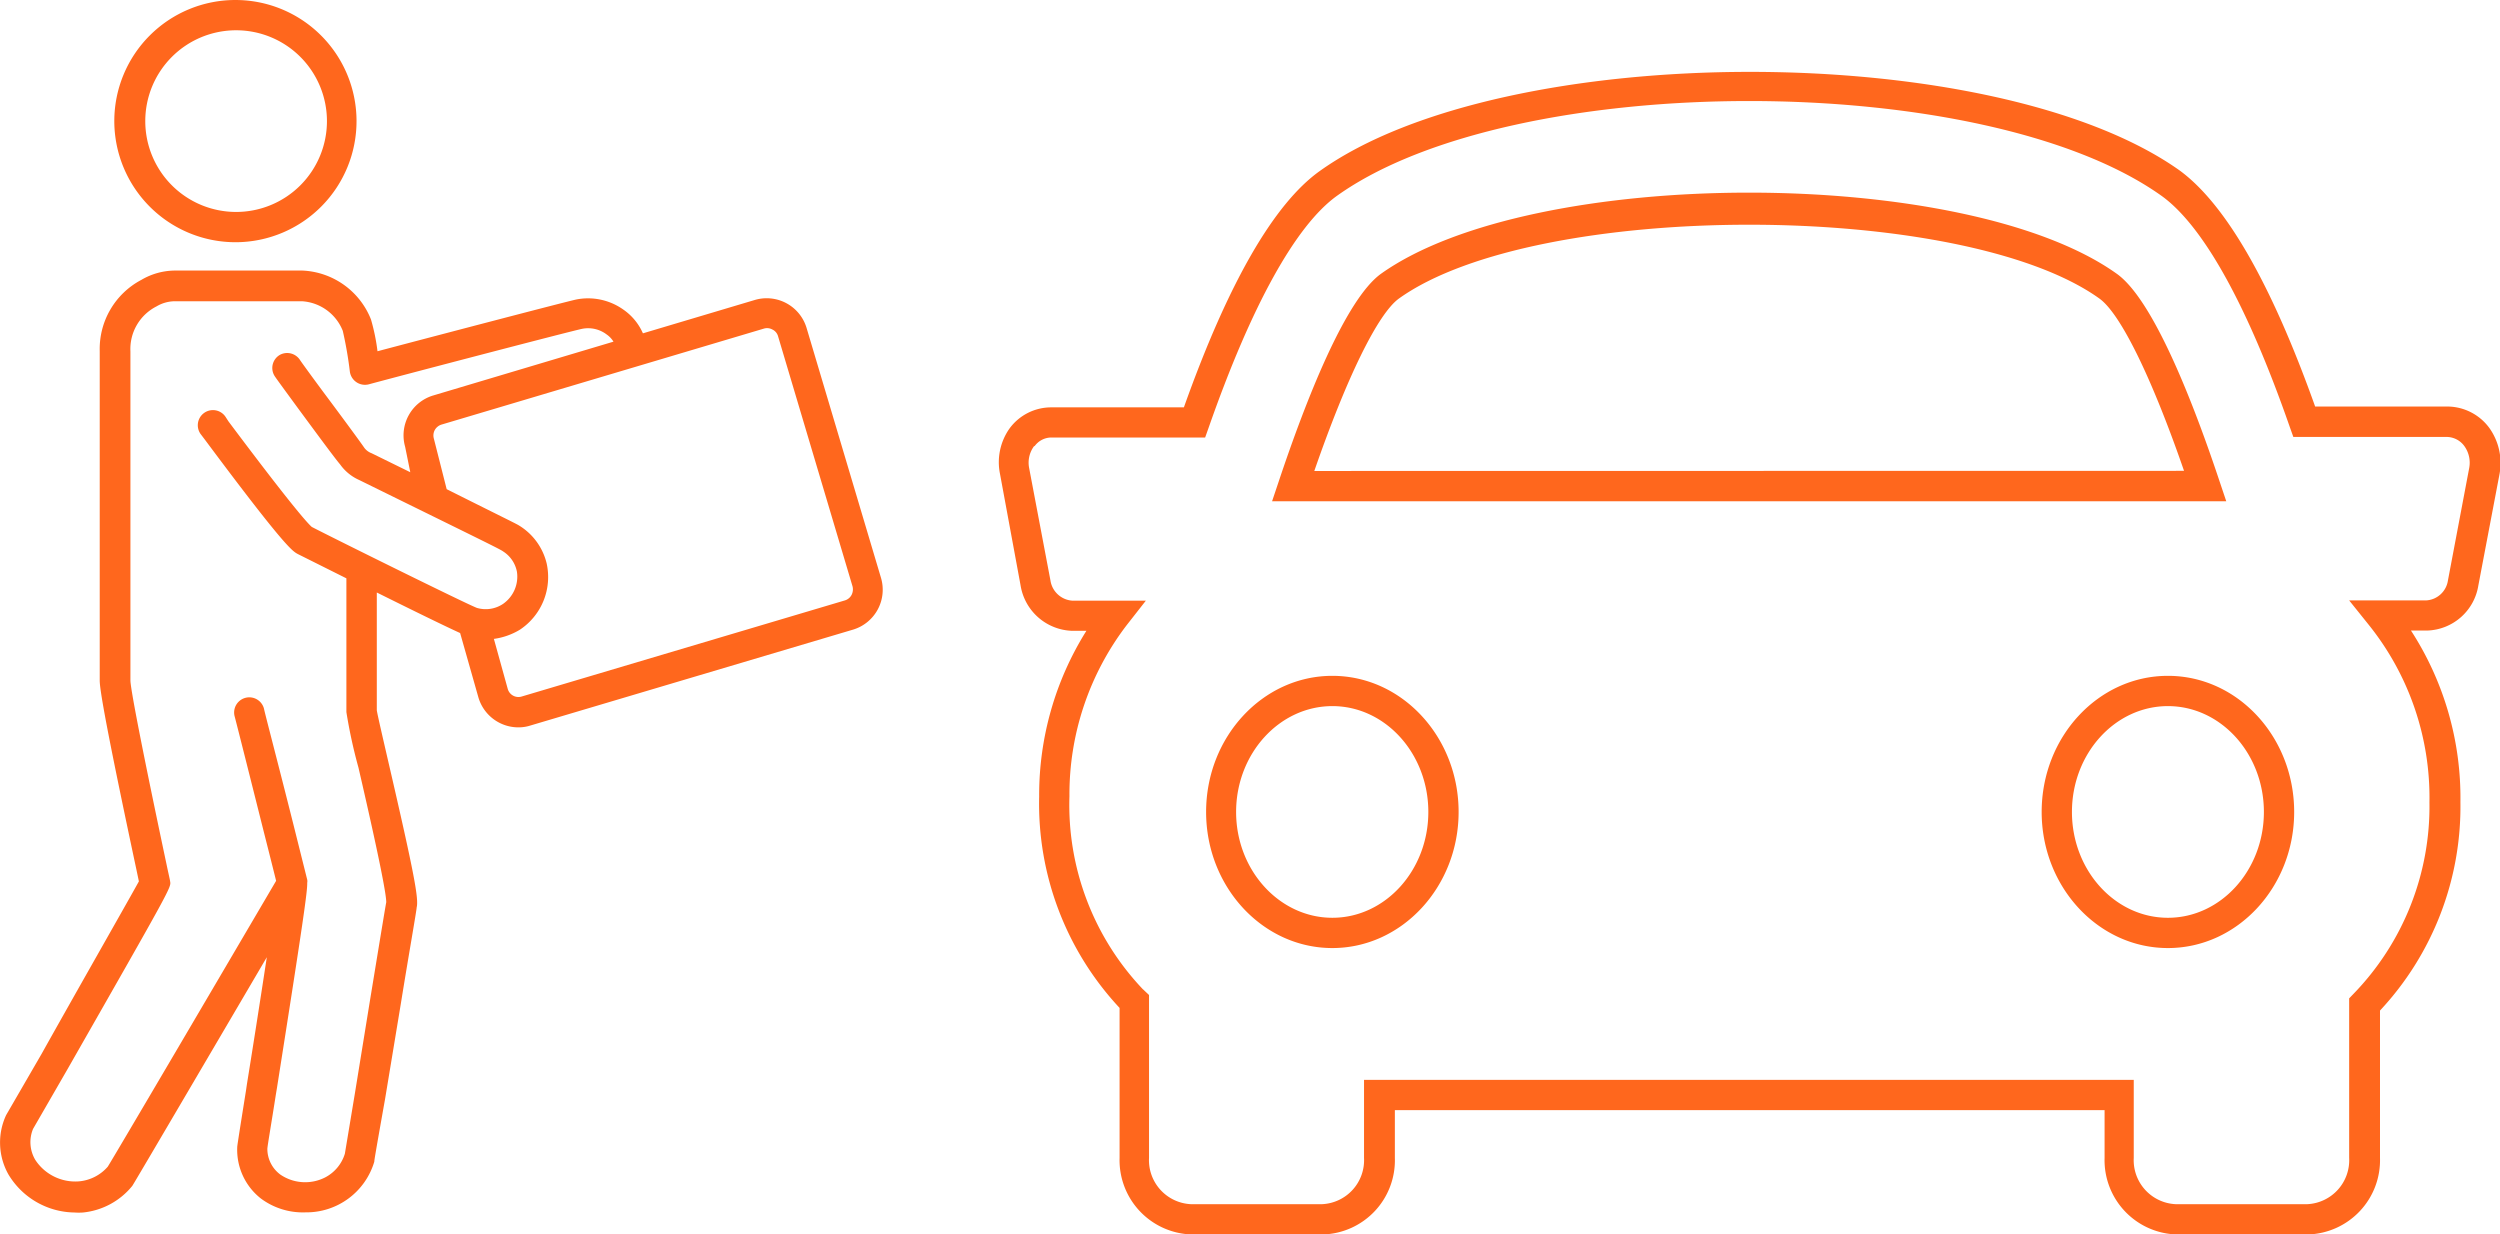 <svg xmlns="http://www.w3.org/2000/svg" viewBox="0 0 180 88.88"><defs><style>.cls-1{fill:#ff671d}</style></defs><g id="Layer_2" data-name="Layer 2"><g id="Orange"><path class="cls-1" d="M17 17.44a8.72 8.72 0 1 0-8.77-8.72A8.73 8.73 0 0 0 17 17.44Zm0-15.26a6.54 6.54 0 1 1-6.54 6.54A6.54 6.54 0 0 1 17 2.18ZM5.36 87.3a4.32 4.32 0 0 0 .62 0 5.24 5.24 0 0 0 3.54-1.91c.05-.07.1-.13 9.69-16.47-.49 3.23-1.1 7.1-1.43 9.13l-.07.48c-.63 3.94-.63 4-.63 4.08a4.46 4.46 0 0 0 1.7 3.68 5.06 5.06 0 0 0 3.22 1 5.1 5.1 0 0 0 4.95-3.65c0-.08 0-.16.77-4.48l1.14-6.89c.56-3.47 1.14-6.75 1.14-6.93.15-.63-.13-2.25-2.06-10.58-.37-1.61-.76-3.28-.81-3.62v-8.48c2.39 1.19 4.88 2.41 6 2.92l1.32 4.65a3 3 0 0 0 2.88 2.14 2.79 2.79 0 0 0 .85-.13l23.25-6.91a3 3 0 0 0 2-3.73l-5.36-18a3 3 0 0 0-3.73-2L46.29 24a4.05 4.05 0 0 0-1.41-1.71 4.39 4.39 0 0 0-3.37-.73c-.65.13-10.63 2.75-14.33 3.73a14.42 14.42 0 0 0-.47-2.29 5.57 5.57 0 0 0-4.94-3.52h-9.18a4.82 4.82 0 0 0-2.41.67 5.62 5.62 0 0 0-3 5.12V49c0 .83.79 4.92 2.65 13.65l.17.81C9.15 65 5.33 71.7 3 75.87L.44 80.29a4.68 4.68 0 0 0 .15 4.24 5.63 5.63 0 0 0 4.77 2.77ZM55 23.66a.79.79 0 0 1 .62.07.76.76 0 0 1 .4.48l5.36 18a.87.87 0 0 1-.07.63.81.81 0 0 1-.48.39l-23.27 6.92a.8.8 0 0 1-1-.54l-1-3.61a4.89 4.89 0 0 0 1.87-.66 4.55 4.55 0 0 0 1.93-4.77 4.4 4.4 0 0 0-2.05-2.77c-.28-.16-2-1-5.15-2.58l-.92-3.63a.83.83 0 0 1 .06-.62.84.84 0 0 1 .49-.4ZM2.38 81.28 4.85 77c7.48-13.11 7.48-13.11 7.4-13.53 0-.07-.11-.52-.26-1.24C9.85 52.12 9.4 49.45 9.39 49V25.29a3.44 3.44 0 0 1 1.88-3.23 2.62 2.62 0 0 1 1.32-.37h9.15a3.38 3.38 0 0 1 2.94 2.13 27.94 27.94 0 0 1 .51 2.94 1.1 1.1 0 0 0 1.37.91c2.21-.6 14.73-3.88 15.38-4a2.21 2.21 0 0 1 1.75.42 1.69 1.69 0 0 1 .48.51l-13 3.88a3 3 0 0 0-2 3.69l.37 1.83-2.79-1.37a1.13 1.13 0 0 1-.52-.39c-.37-.54-1.76-2.42-3-4.08-.74-1-1.52-2.07-1.63-2.24a1.1 1.1 0 0 0-1.43-.38 1.09 1.09 0 0 0-.44 1.46c.06.11.06.12 1.76 2.44 1.16 1.57 2.59 3.52 3 4a3.35 3.35 0 0 0 1.37 1.12c8.84 4.35 10.19 5 10.36 5.14a2.23 2.23 0 0 1 1 1.47 2.39 2.39 0 0 1-1 2.31 2.24 2.24 0 0 1-1.88.29c-.75-.28-10.29-5-11.89-5.83-.29-.25-1.44-1.51-6-7.6l-.22-.34a1.09 1.09 0 1 0-1.74 1.31l.28.37c5.78 7.76 6.29 8 6.67 8.21l3.5 1.75v9.63a36.49 36.49 0 0 0 .87 4c.71 3.07 2 8.75 2 9.69-.06.31-.27 1.58-1.16 7l-1.11 6.84-.71 4.27a2.87 2.87 0 0 1-1.43 1.71 3.17 3.17 0 0 1-3.2-.2 2.3 2.3 0 0 1-.95-1.86c0-.18.3-1.9.61-3.9l.08-.48c1.91-12.1 2.2-14.21 2.18-14.78a.57.57 0 0 0 0-.22l-1-4C20 54.88 19.09 51.44 19 51a1.09 1.09 0 0 0-2.1.6c.11.4 1.25 4.93 2.08 8.24.53 2.09.78 3.09.9 3.58C15.73 70.49 8.31 83.12 7.76 84a3.1 3.1 0 0 1-2.1 1.06 3.44 3.44 0 0 1-3.12-1.55 2.5 2.5 0 0 1-.16-2.23ZM147 58.46c0 5.4 4.08 9.8 9.09 9.8s9.09-4.4 9.09-9.8-4.07-9.8-9.09-9.8-9.09 4.4-9.09 9.8Zm16 0c0 4.2-3.1 7.62-6.91 7.62s-6.91-3.42-6.91-7.62 3.1-7.62 6.91-7.62 6.91 3.42 6.91 7.62ZM159.81 34.66c-1.93-5.79-4.78-13.07-7.39-14.94-10.89-7.8-42.07-7.8-53 0-2.58 1.88-5.42 9.16-7.35 14.94l-.48 1.43h68.7Zm-65.18-.75c2.33-6.73 4.58-11.33 6.1-12.42 9.9-7.08 40.53-7.08 50.42 0 1.52 1.08 3.77 5.67 6.1 12.41ZM95.93 68.26c5 0 9.09-4.4 9.09-9.8s-4.08-9.8-9.09-9.8-9.09 4.4-9.09 9.8 4.08 9.8 9.09 9.8Zm0-17.42c3.81 0 6.91 3.42 6.91 7.62s-3.1 7.62-6.91 7.62S89 62.66 89 58.46s3.12-7.62 6.93-7.62Z"/><path class="cls-1" d="M73.48 42.14a3.89 3.89 0 0 0 3.74 3.28h1a22.23 22.23 0 0 0-3.4 11.93 21.54 21.54 0 0 0 5.79 15.22v10.8a5.35 5.35 0 0 0 5.16 5.51h9.51a5.34 5.34 0 0 0 5.15-5.51v-3.44h51.1v3.44a5.35 5.35 0 0 0 5.16 5.51h9.51a5.35 5.35 0 0 0 5.16-5.51V72.76a21.51 21.51 0 0 0 5.79-15 22.13 22.13 0 0 0-3.56-12.36h1.15a3.85 3.85 0 0 0 3.7-3.24l1.53-8.05a4.35 4.35 0 0 0-.74-3.3 3.77 3.77 0 0 0-3-1.54h-9.54c-3.16-8.87-6.44-14.57-9.76-17C143.59 2.8 108.3 2.8 95 12.33c-3.29 2.36-6.58 8.06-9.76 17h-9.56a3.72 3.72 0 0 0-3 1.53 4.21 4.21 0 0 0-.68 3.26Zm1-10a1.5 1.5 0 0 1 1.22-.64h11.07l.26-.73C90.1 22 93.29 16.23 96.26 14.1 109 5 142.87 5 155.63 14.1c3 2.15 6.19 7.9 9.23 16.63l.26.73h11.06a1.59 1.59 0 0 1 1.24.64 2.05 2.05 0 0 1 .36 1.61l-1.53 8.09a1.68 1.68 0 0 1-1.58 1.43h-5.53l1.42 1.77a19.86 19.86 0 0 1 4.36 12.77 19.38 19.38 0 0 1-5.48 13.8l-.3.31v11.49a3.17 3.17 0 0 1-3 3.33h-9.51a3.17 3.17 0 0 1-3-3.33v-5.62H98.21v5.62a3.17 3.17 0 0 1-3 3.33h-9.48a3.17 3.17 0 0 1-3-3.33V71.64l-.34-.32a.58.58 0 0 0-.1-.09A19.27 19.27 0 0 1 77 57.34 20.05 20.05 0 0 1 81.13 45l1.37-1.75h-5.25a1.71 1.71 0 0 1-1.62-1.47l-1.53-8.07a2 2 0 0 1 .37-1.61Z"/></g></g></svg>